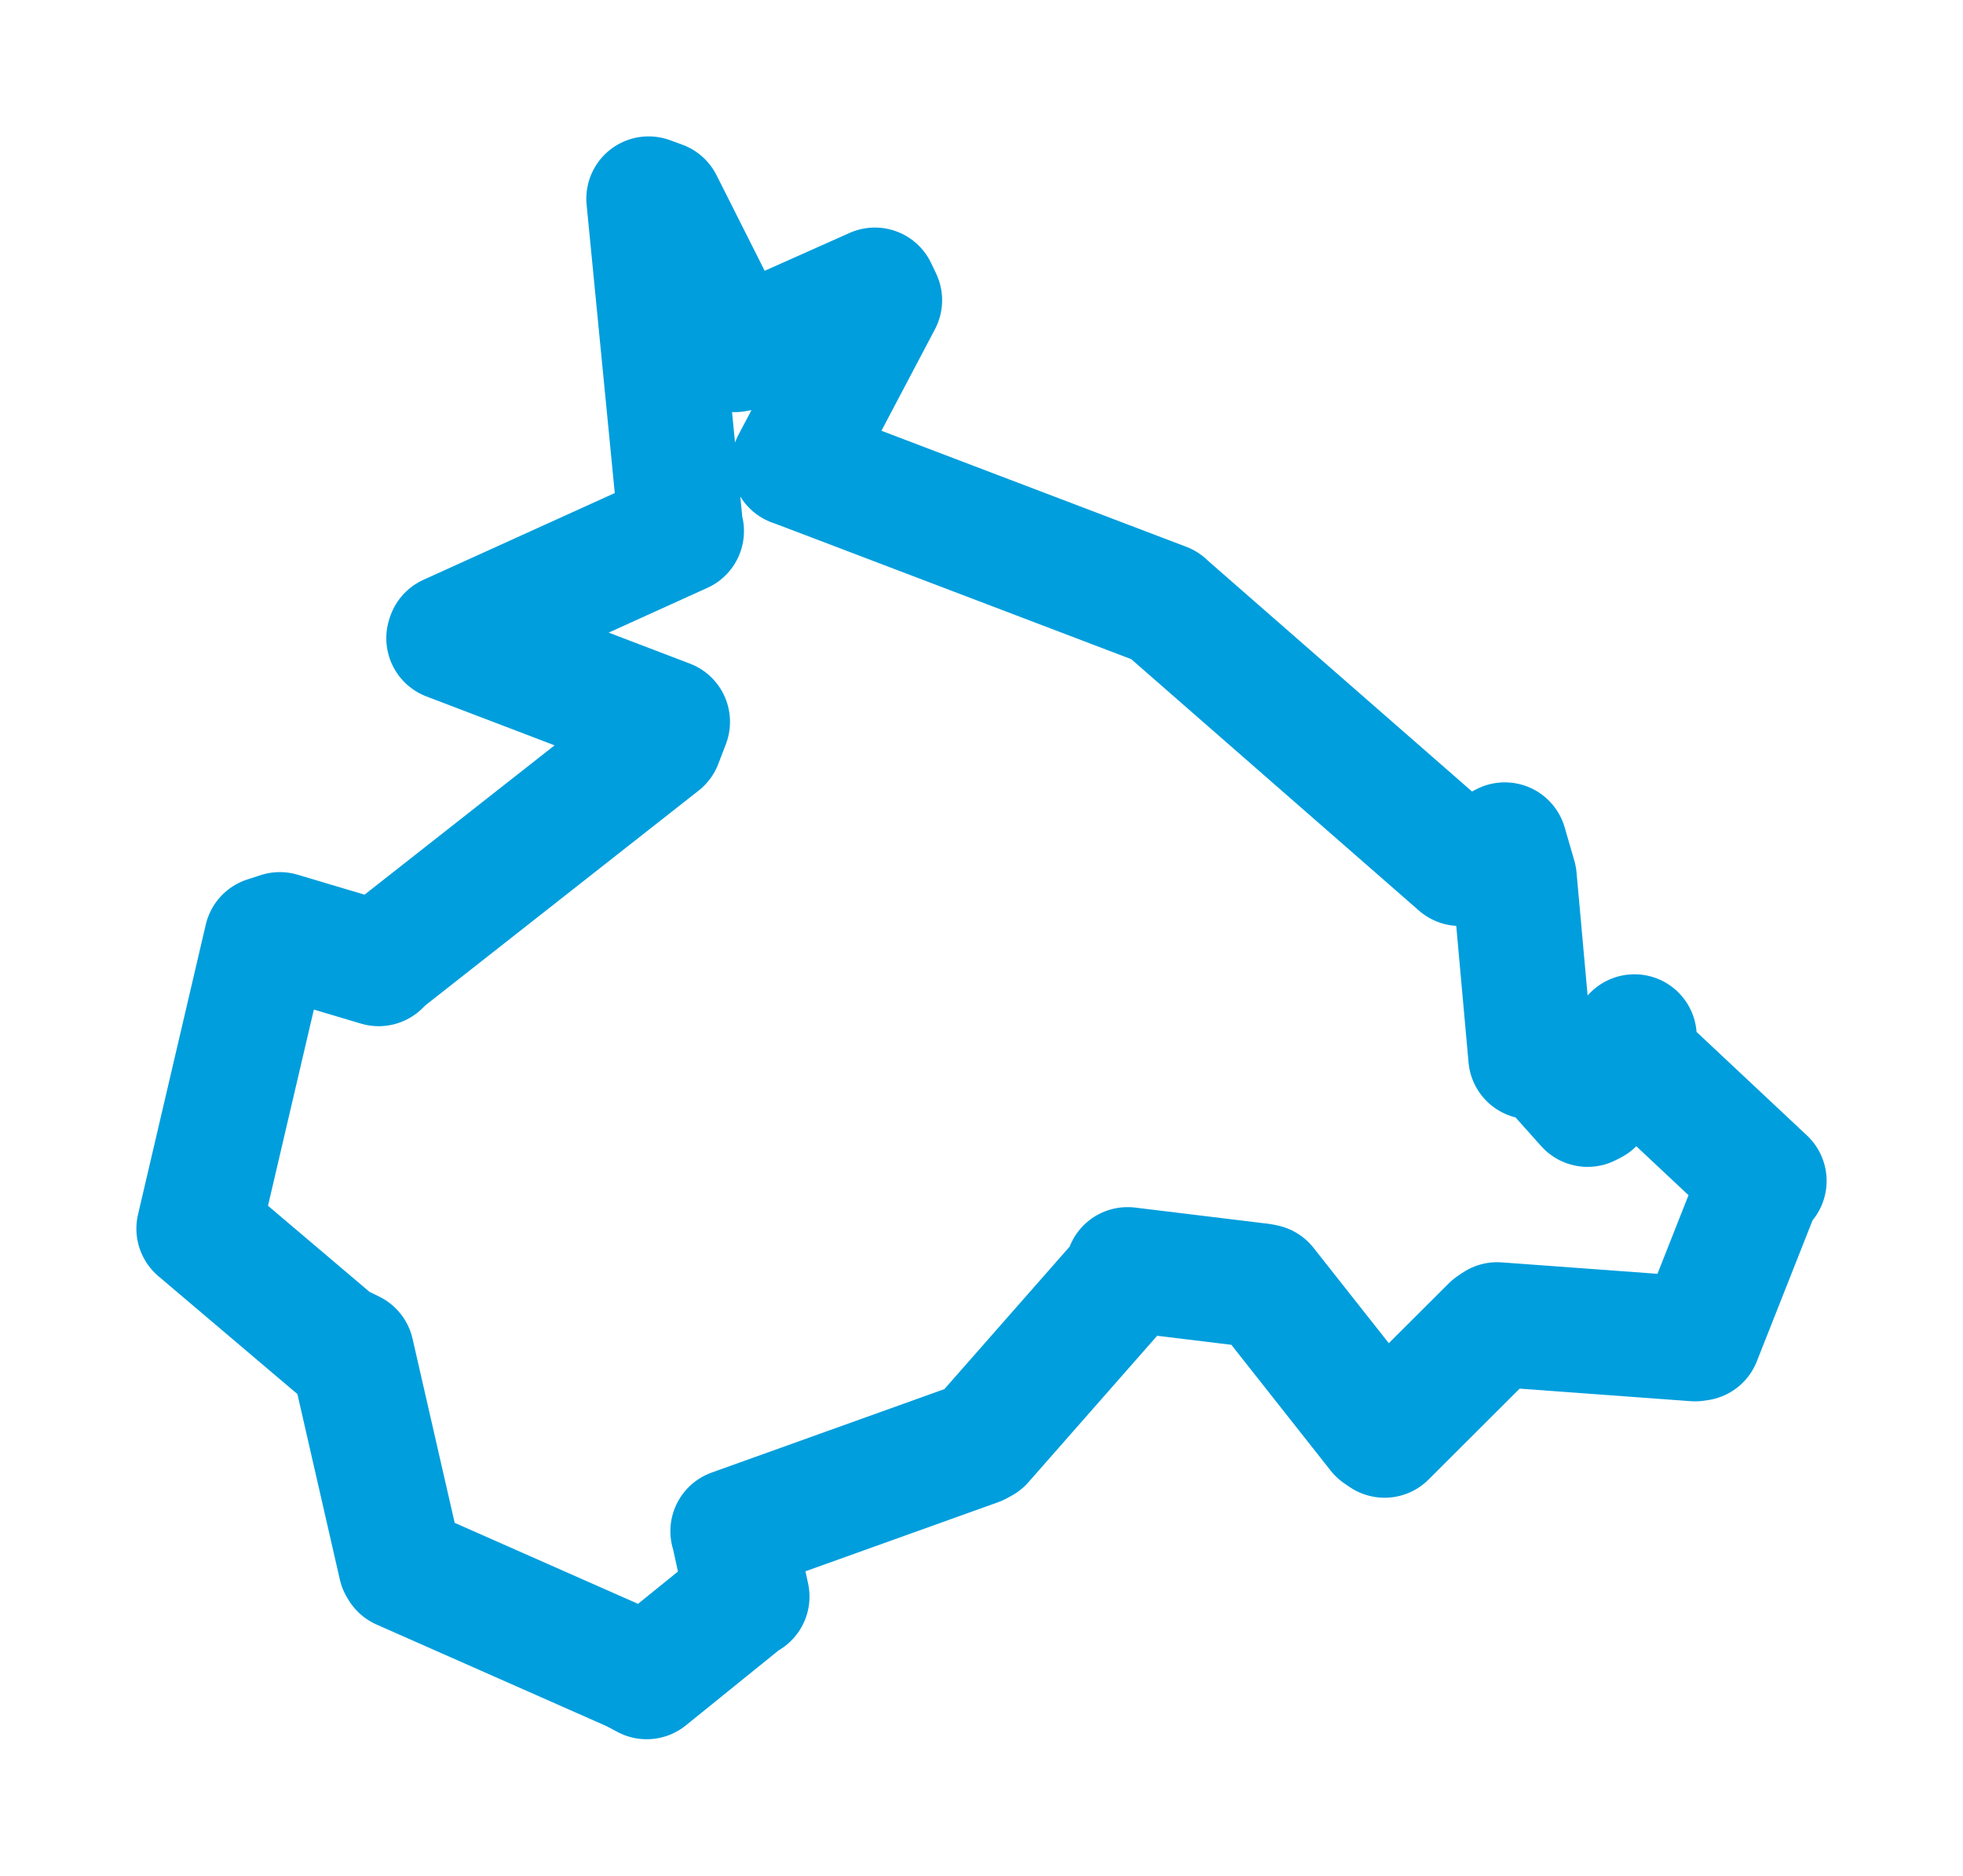 <svg viewBox="0 0 79.568 76.02" width="79.568" height="76.02" xmlns="http://www.w3.org/2000/svg">
  <title>Stárkov, okres Náchod, Královéhradecký kraj, Severovýchod, 54936, Česko</title>
  <desc>Geojson of Stárkov, okres Náchod, Královéhradecký kraj, Severovýchod, 54936, Česko</desc>
  <polygon points="8.053,49.798 13.591,54.494 14.26,54.819 16.236,63.454 16.284,63.534 25.701,67.694 26.213,67.967 30.157,64.778 30.287,64.71 29.716,62.103 29.698,62.061 39.599,58.511 39.79,58.408 45.574,51.828 45.706,51.45 51.128,52.11 51.261,52.139 55.917,58.039 56.122,58.179 60.502,53.808 60.686,53.683 68.711,54.272 68.862,54.25 71.266,48.167 71.515,47.862 66.28,42.953 66.25,42.013 64.541,44.672 64.352,44.769 62.591,42.8 62.041,42.84 61.388,35.585 60.996,34.234 59.877,34.83 59.178,35.006 47.203,24.542 47.19,24.523 32.316,18.862 32.162,18.809 35.663,12.168 35.463,11.748 30.163,14.111 29.782,14.179 26.788,8.235 26.291,8.053 27.597,21.427 27.631,21.526 18.205,25.8 18.183,25.867 27.065,29.256 26.757,30.059 15.59,38.834 15.35,39.067 11.342,37.872 10.8,38.048 8.053,49.798" stroke="#009edd" stroke-width="5.05px" fill="none" stroke-linejoin="round" vector-effect="non-scaling-stroke"></polygon>
</svg>